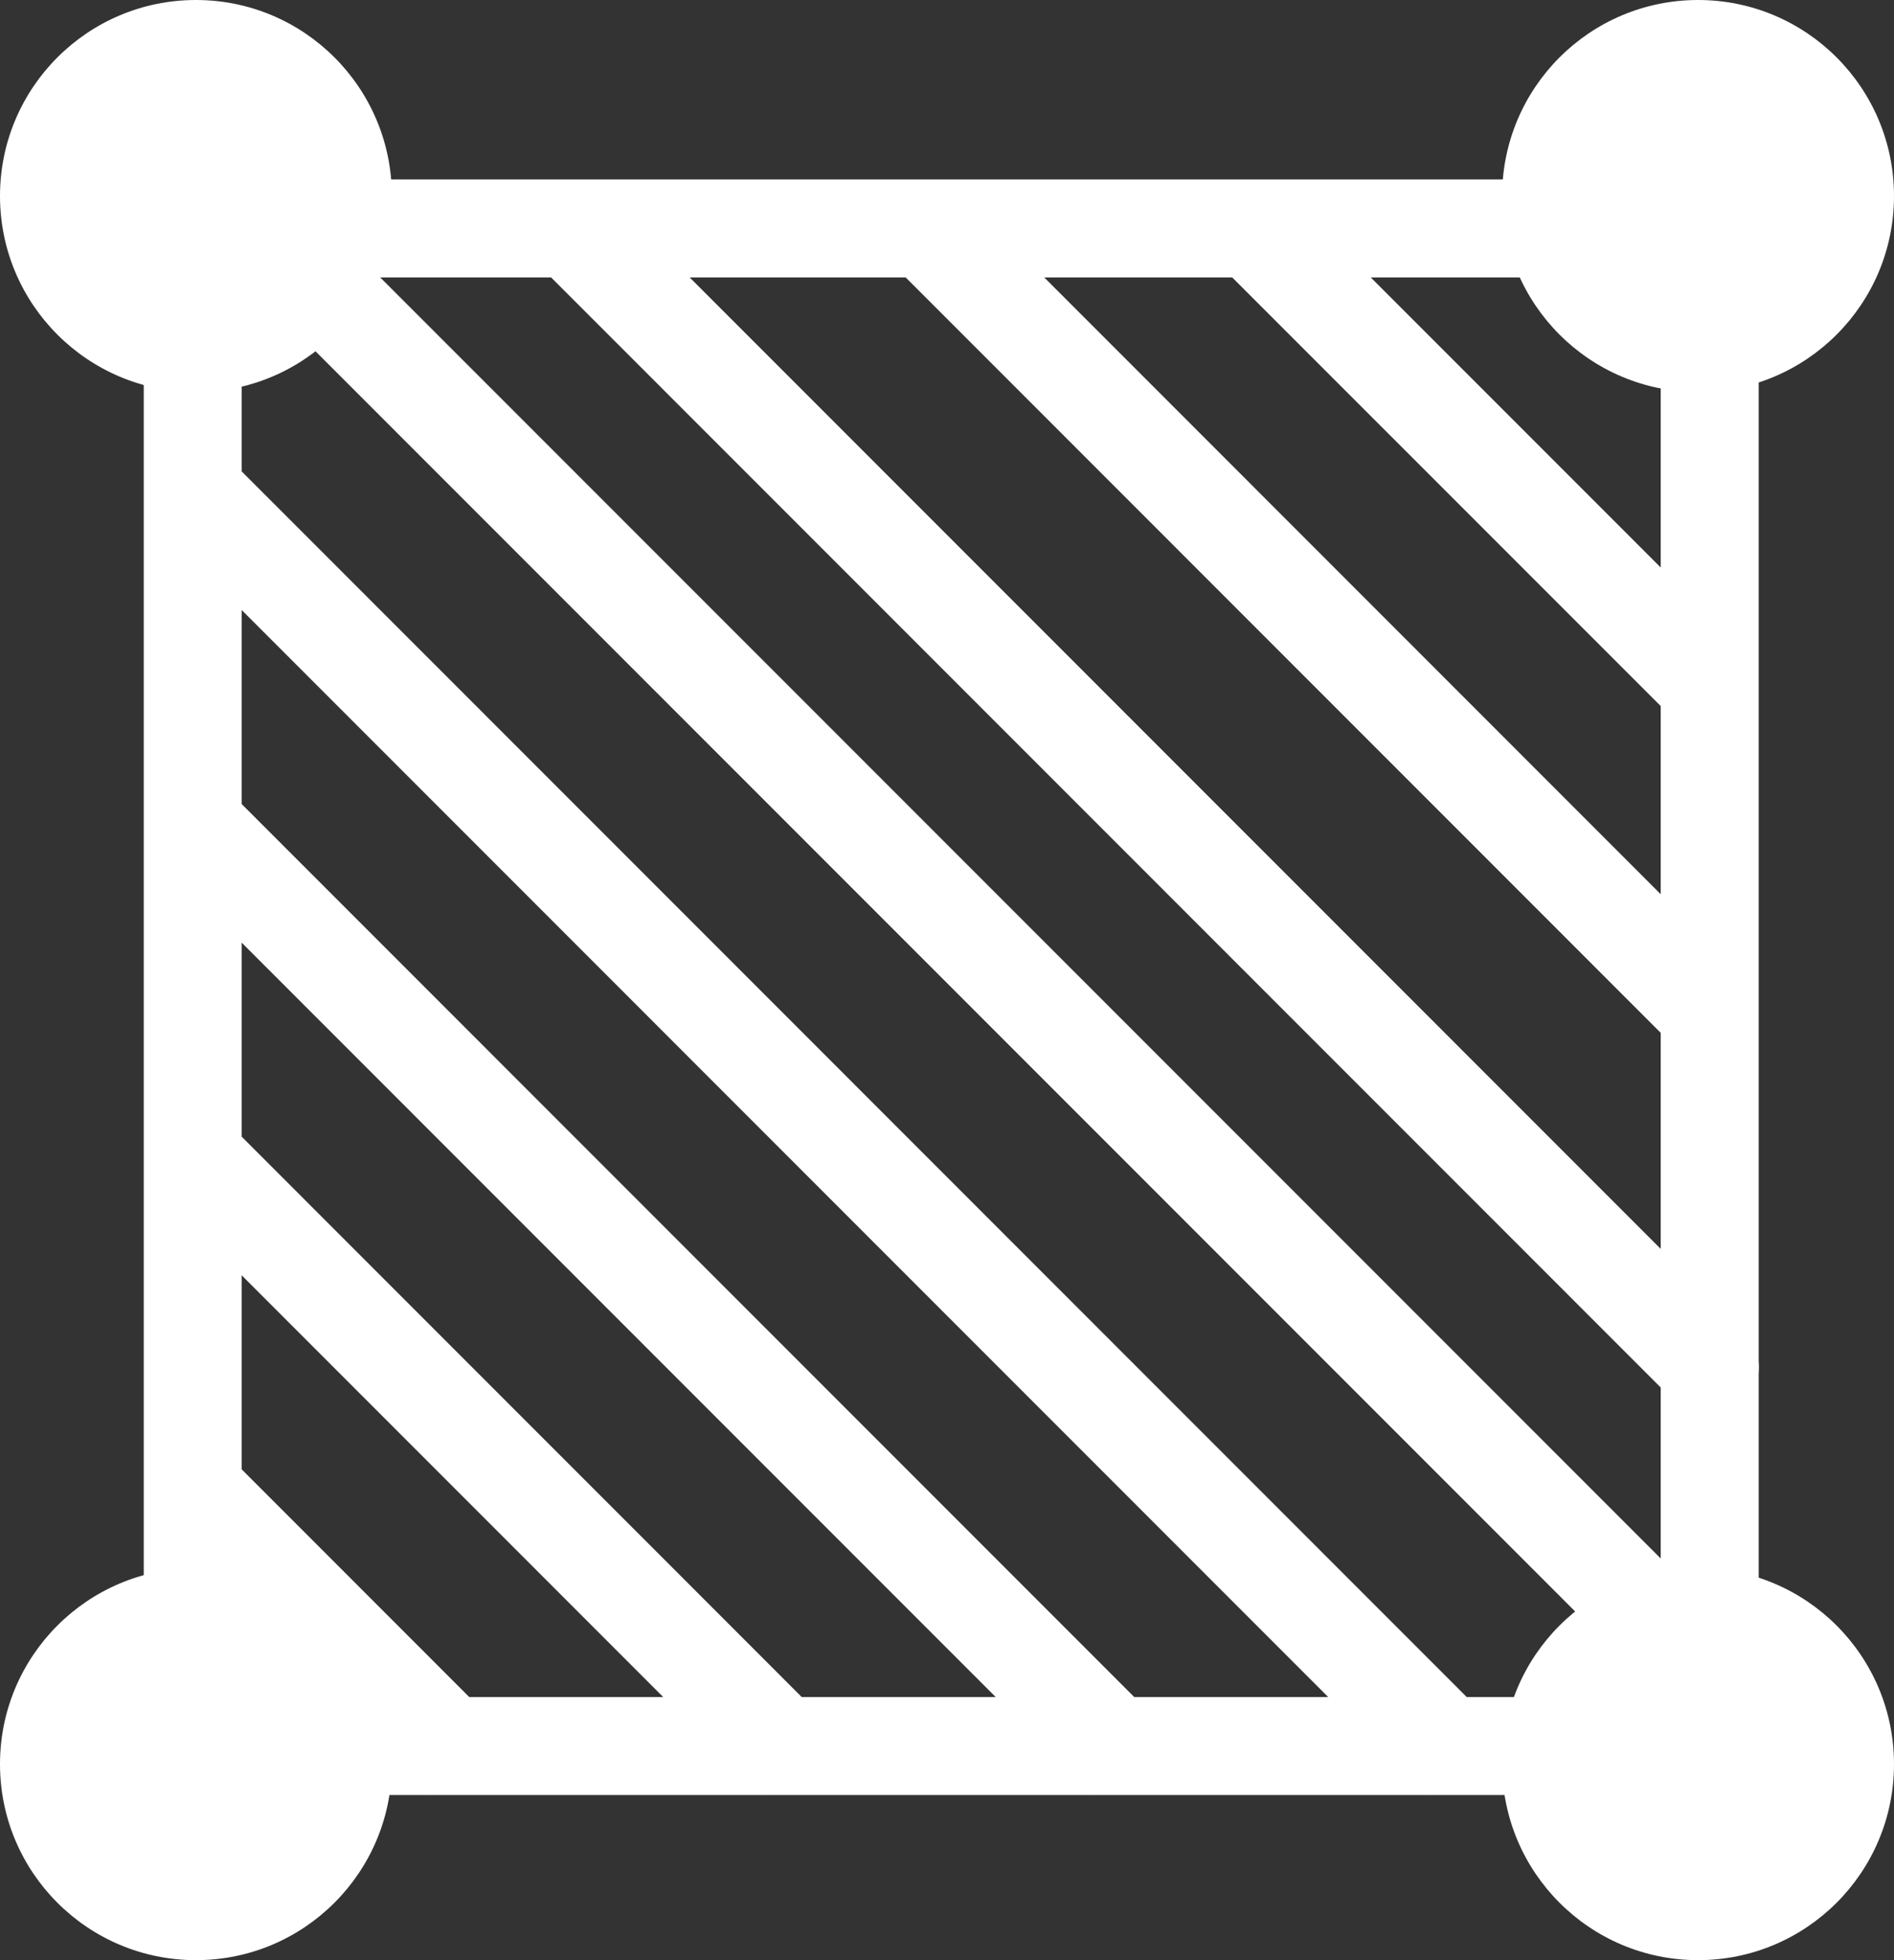 <svg width="29" height="30" viewBox="0 0 29 30" fill="none" xmlns="http://www.w3.org/2000/svg">
<rect x="0" y="0" width="29" height="30" fill="#333333" stroke="none"/>
<g id="Group 234">
<g id="Group 233">
<rect id="Rectangle 86" x="26.178" y="3.496" width="23.227" height="23.227" transform="rotate(90 26.178 3.496)" stroke="white" stroke-width="1.5"/>
<line id="Line 3" x1="3.094" y1="2.579" x2="27.094" y2="26.579" stroke="white" stroke-width="1.5"/>
<line id="Line 5" x1="2.731" y1="7.306" x2="22.367" y2="26.943" stroke="white" stroke-width="1.5"/>
<path id="Line 14" d="M24.971 3.023C24.678 2.73 24.203 2.73 23.911 3.023C23.618 3.316 23.618 3.791 23.911 4.084L24.971 3.023ZM23.911 4.084L25.911 6.084L26.971 5.023L24.971 3.023L23.911 4.084Z" fill="white"/>
<line id="Line 7" x1="2.731" y1="12.397" x2="17.276" y2="26.943" stroke="white" stroke-width="1.5"/>
<path id="Line 15" d="M19.712 2.97C19.419 2.677 18.944 2.677 18.651 2.97C18.359 3.263 18.359 3.737 18.651 4.03L19.712 2.97ZM18.651 4.03L25.47 10.848L26.53 9.788L19.712 2.97L18.651 4.03Z" fill="white"/>
<line id="Line 9" x1="2.731" y1="17.488" x2="12.185" y2="26.943" stroke="white" stroke-width="1.5"/>
<path id="Line 16" d="M14.182 3.5L26.109 15.428" stroke="white" stroke-width="1.5" stroke-linecap="round"/>
<line id="Line 11" x1="2.731" y1="22.579" x2="7.094" y2="26.943" stroke="white" stroke-width="1.5"/>
<path id="Line 17" d="M8.753 3.5L26.18 20.927" stroke="white" stroke-width="1.5" stroke-linecap="round"/>
</g>
<ellipse id="Ellipse 55" cx="26" cy="3" rx="3" ry="3" transform="rotate(90 26 3)" fill="white"/>
<ellipse id="Ellipse 56" cx="3" cy="3" rx="3" ry="3" transform="rotate(90 3 3)" fill="white"/>
<ellipse id="Ellipse 57" cx="3" cy="27" rx="3" ry="3" transform="rotate(90 3 27)" fill="white"/>
<ellipse id="Ellipse 58" cx="26" cy="27" rx="3" ry="3" transform="rotate(90 26 27)" fill="white"/>
</g>
</svg>
